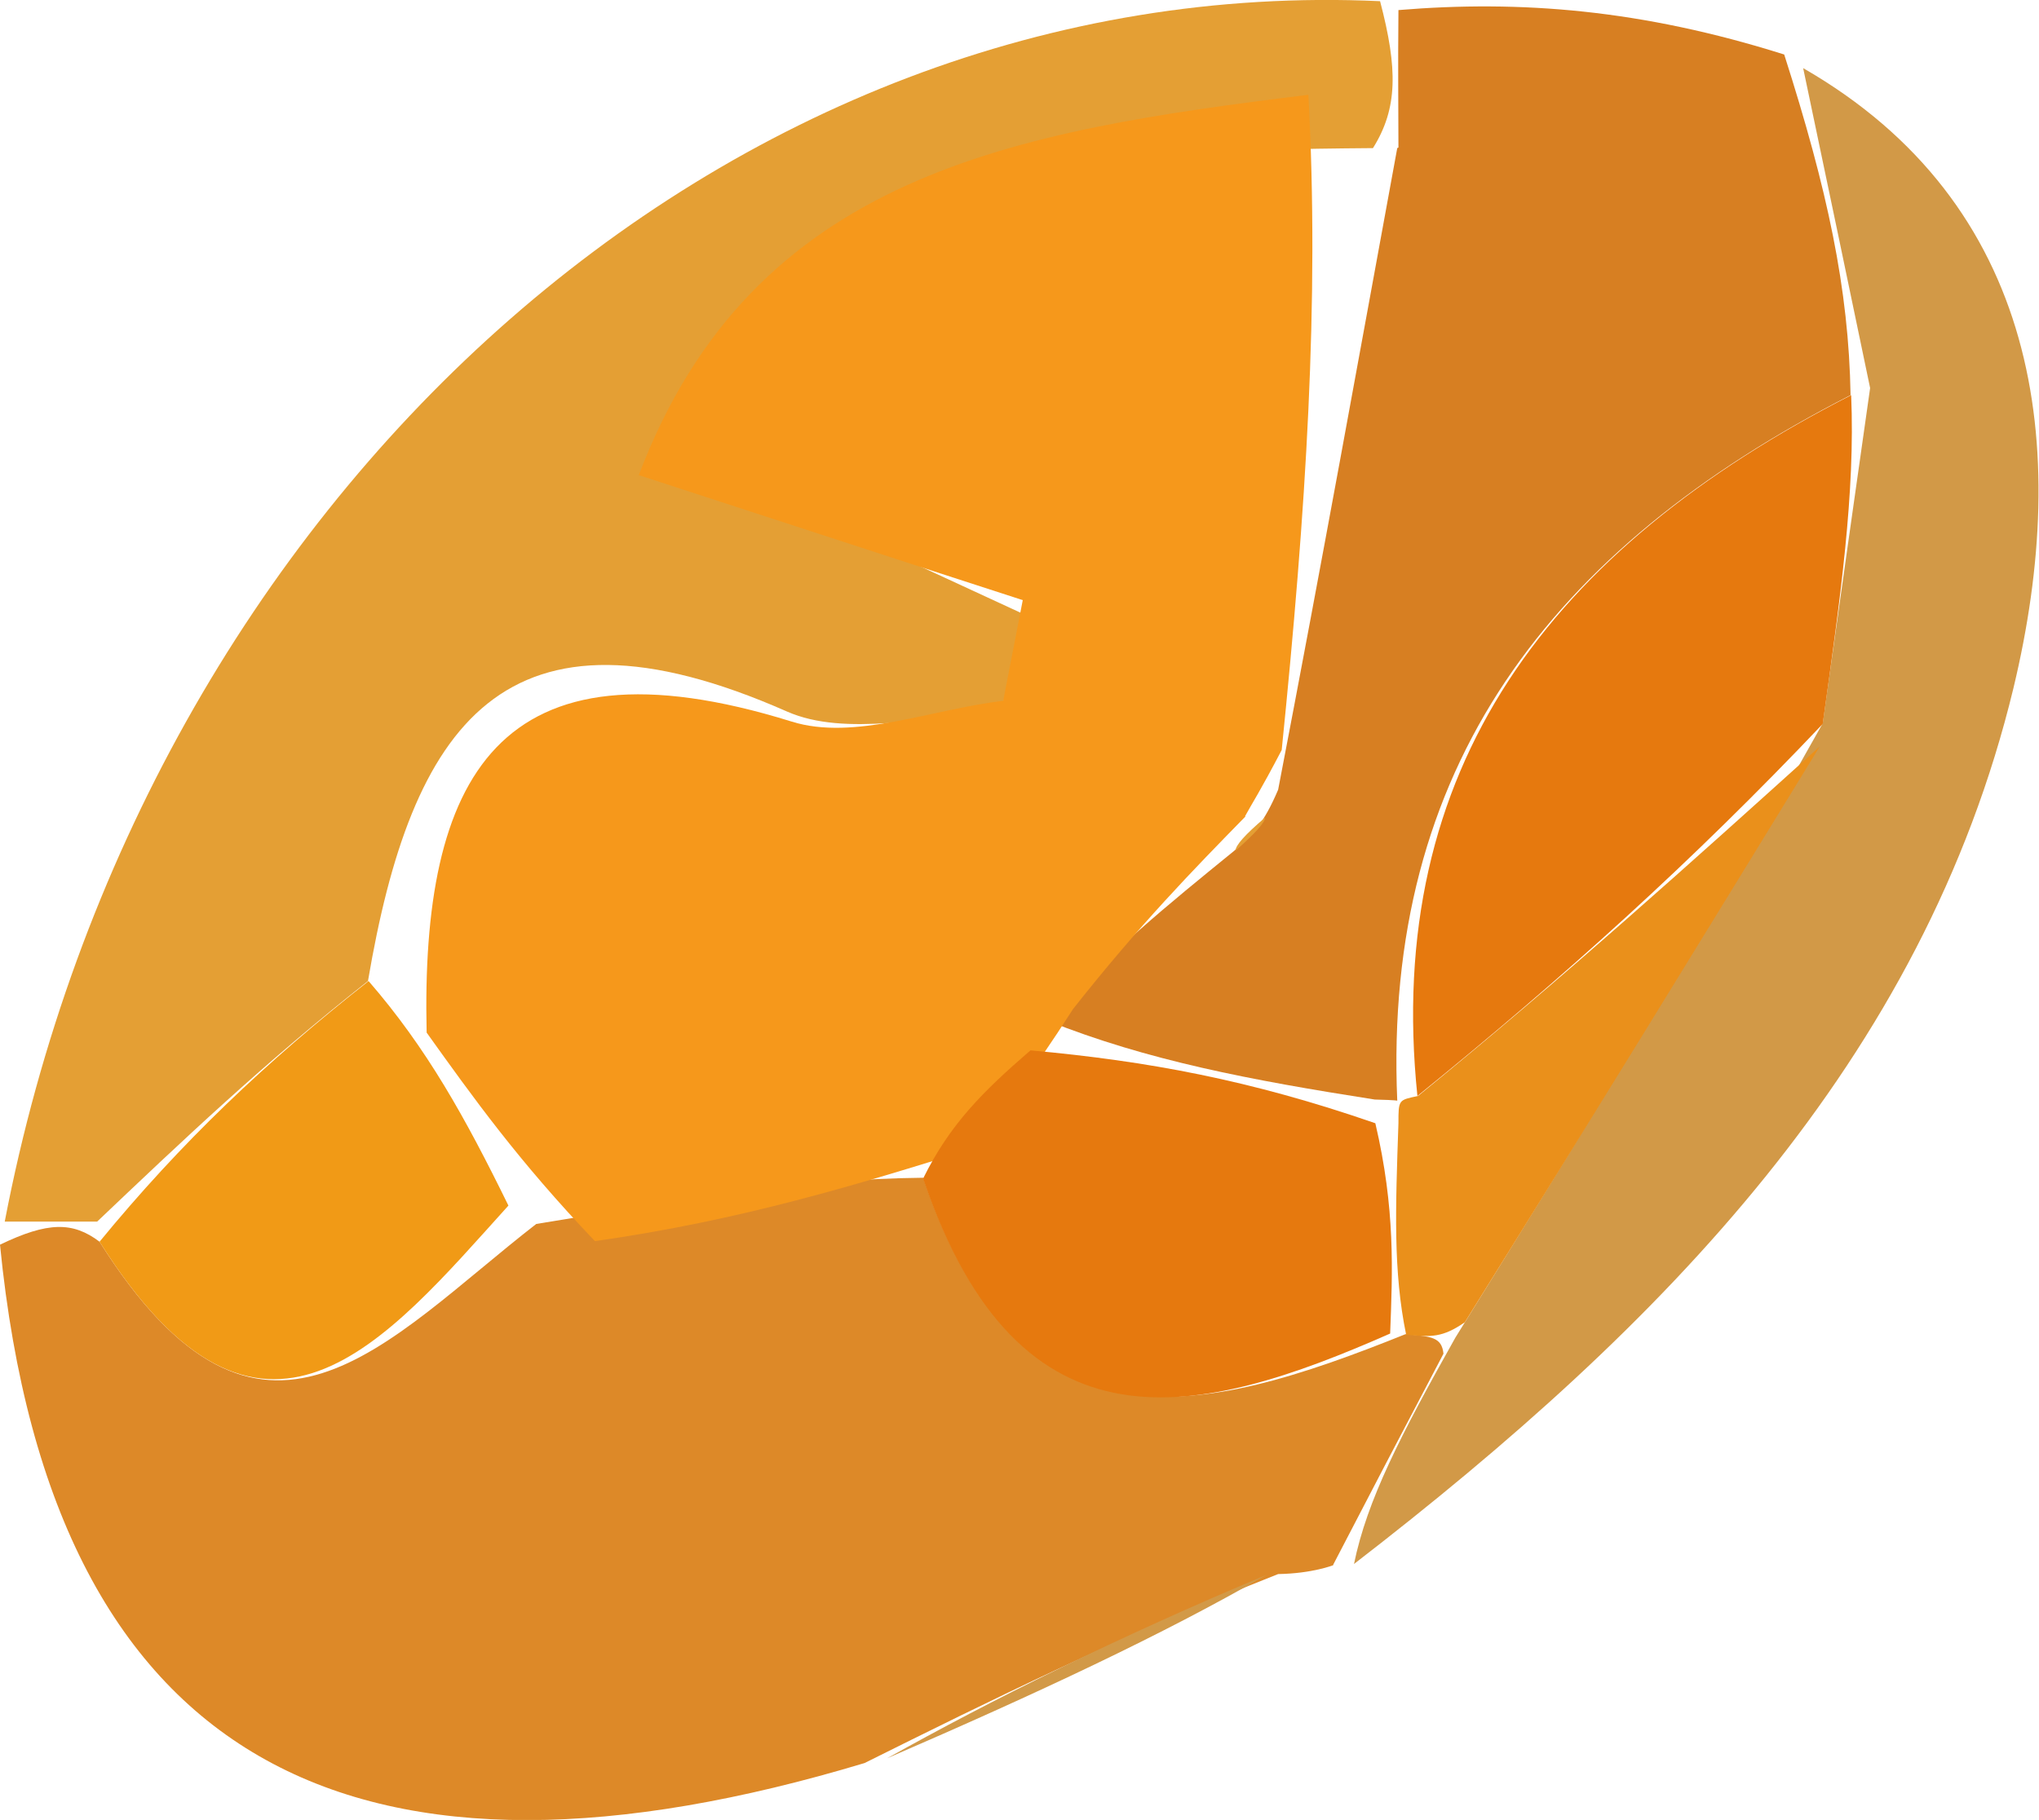 <svg xmlns="http://www.w3.org/2000/svg" id="Layer_2" data-name="Layer 2" viewBox="0 0 34.41 30.72"><defs><style>.cls-3{fill:#e49f34}.cls-5{fill:#e6790e}.cls-6{fill:#d29947}</style></defs><g id="Layer_1-2" data-name="Layer 1"><path d="M22.5 26.42s-.35.14-.93.15c-2.71 1.07-4.85 2.13-6.98 3.19C6.22 32.28.89 30.02 0 21.01c.81-.39 1.23-.39 1.68-.05 2.73 4.34 4.82 1.68 7.37-.3 2.4-.39 4.41-.76 6.53-.78 1.63 4.79 4.66 4.04 8.14 2.64.44.04.61.05.64.33-.72 1.37-1.29 2.46-1.86 3.56Z" style="fill:#dd8928"/><path d="M1.65 20.62H.08C2.42 8.42 12.24-.49 23.29.02c.3 1.14.3 1.81-.12 2.48-4.99.04-9.47.24-11.97 5.07 2.35 1.08 4.27 1.96 6.19 2.85-.18.55-.35 1.1-.53 1.65-1.2 0-2.58.38-3.58-.06-4.78-2.11-6.34.24-7.07 4.55-1.75 1.38-3.16 2.72-4.57 4.06Z" class="cls-3"/><path d="M23.6 2.49c0-.66-.01-1.33 0-2.32 2.06-.17 4.1-.01 6.51.75.73 2.28 1.09 3.96 1.12 5.75-5.09 2.6-7.89 6.31-7.65 11.91 0 0 .01-.01-.38-.02-2.11-.33-3.84-.66-5.52-1.33 1.03-1.15 2.02-1.95 3.15-2.87.33-.29.5-.47.74-1.03.74-3.85 1.37-7.34 2.01-10.83Z" style="fill:#d77f22"/><path d="M31.56 6.55c-.35-1.68-.7-3.36-1.13-5.4 3.98 2.29 4.53 6.37 3.55 10.46-1.52 6.29-5.92 10.77-11.13 14.79.22-1.08.79-2.18 1.71-3.82 2.29-3.69 4.22-6.84 6.2-10.37.3-2.14.55-3.9.8-5.66ZM14.97 29.68c1.75-.98 3.88-2.04 6.41-3.1-1.75 1.01-3.89 2.01-6.41 3.1Z" class="cls-6"/><path d="M21.02 13.78c-.89.91-1.78 1.82-2.91 3.25-.73 1.14-1.21 1.75-1.7 2.36-1.95.61-3.91 1.21-6.37 1.56-1.29-1.35-2.06-2.43-2.84-3.52-.1-4.28 1.18-6.8 6.16-5.25 1.05.33 2.37-.21 3.57-.35l.33-1.7c-2.01-.65-4.02-1.31-6.48-2.11 1.93-5.09 6.35-5.81 11.3-6.42.19 3.48-.04 7.02-.45 11.06-.36.69-.5.9-.62 1.12Z" style="fill:#f6981b"/><path d="M15.58 19.89c.45-.91 1-1.46 1.81-2.16 1.98.18 3.71.5 5.82 1.23.34 1.45.29 2.5.25 3.55-3.22 1.42-6.25 2.18-7.88-2.61Z" class="cls-5"/><path d="M6.22 16.56c.98 1.13 1.63 2.3 2.36 3.79-2.07 2.29-4.17 4.95-6.9.61 1.38-1.68 2.79-3.02 4.54-4.4Z" style="fill:#f19a16"/><path d="M23.73 22.53c-.22-1.07-.18-2.12-.13-3.57 0-.4 0-.39.33-.46 2.48-2.02 4.63-3.96 6.78-5.9-1.93 3.15-3.86 6.3-5.99 9.72-.38.26-.56.25-.99.21Z" style="fill:#ea901b"/><path d="M30.76 12.22c-2.2 2.32-4.35 4.26-6.84 6.28-.57-5.52 2.23-9.23 7.32-11.83.07 1.65-.18 3.41-.48 5.55Z" class="cls-5"/><path d="M20.85 14.36c0-.09.16-.27.5-.56 0 .08-.17.27-.5.56Z" class="cls-3"/></g></svg>
